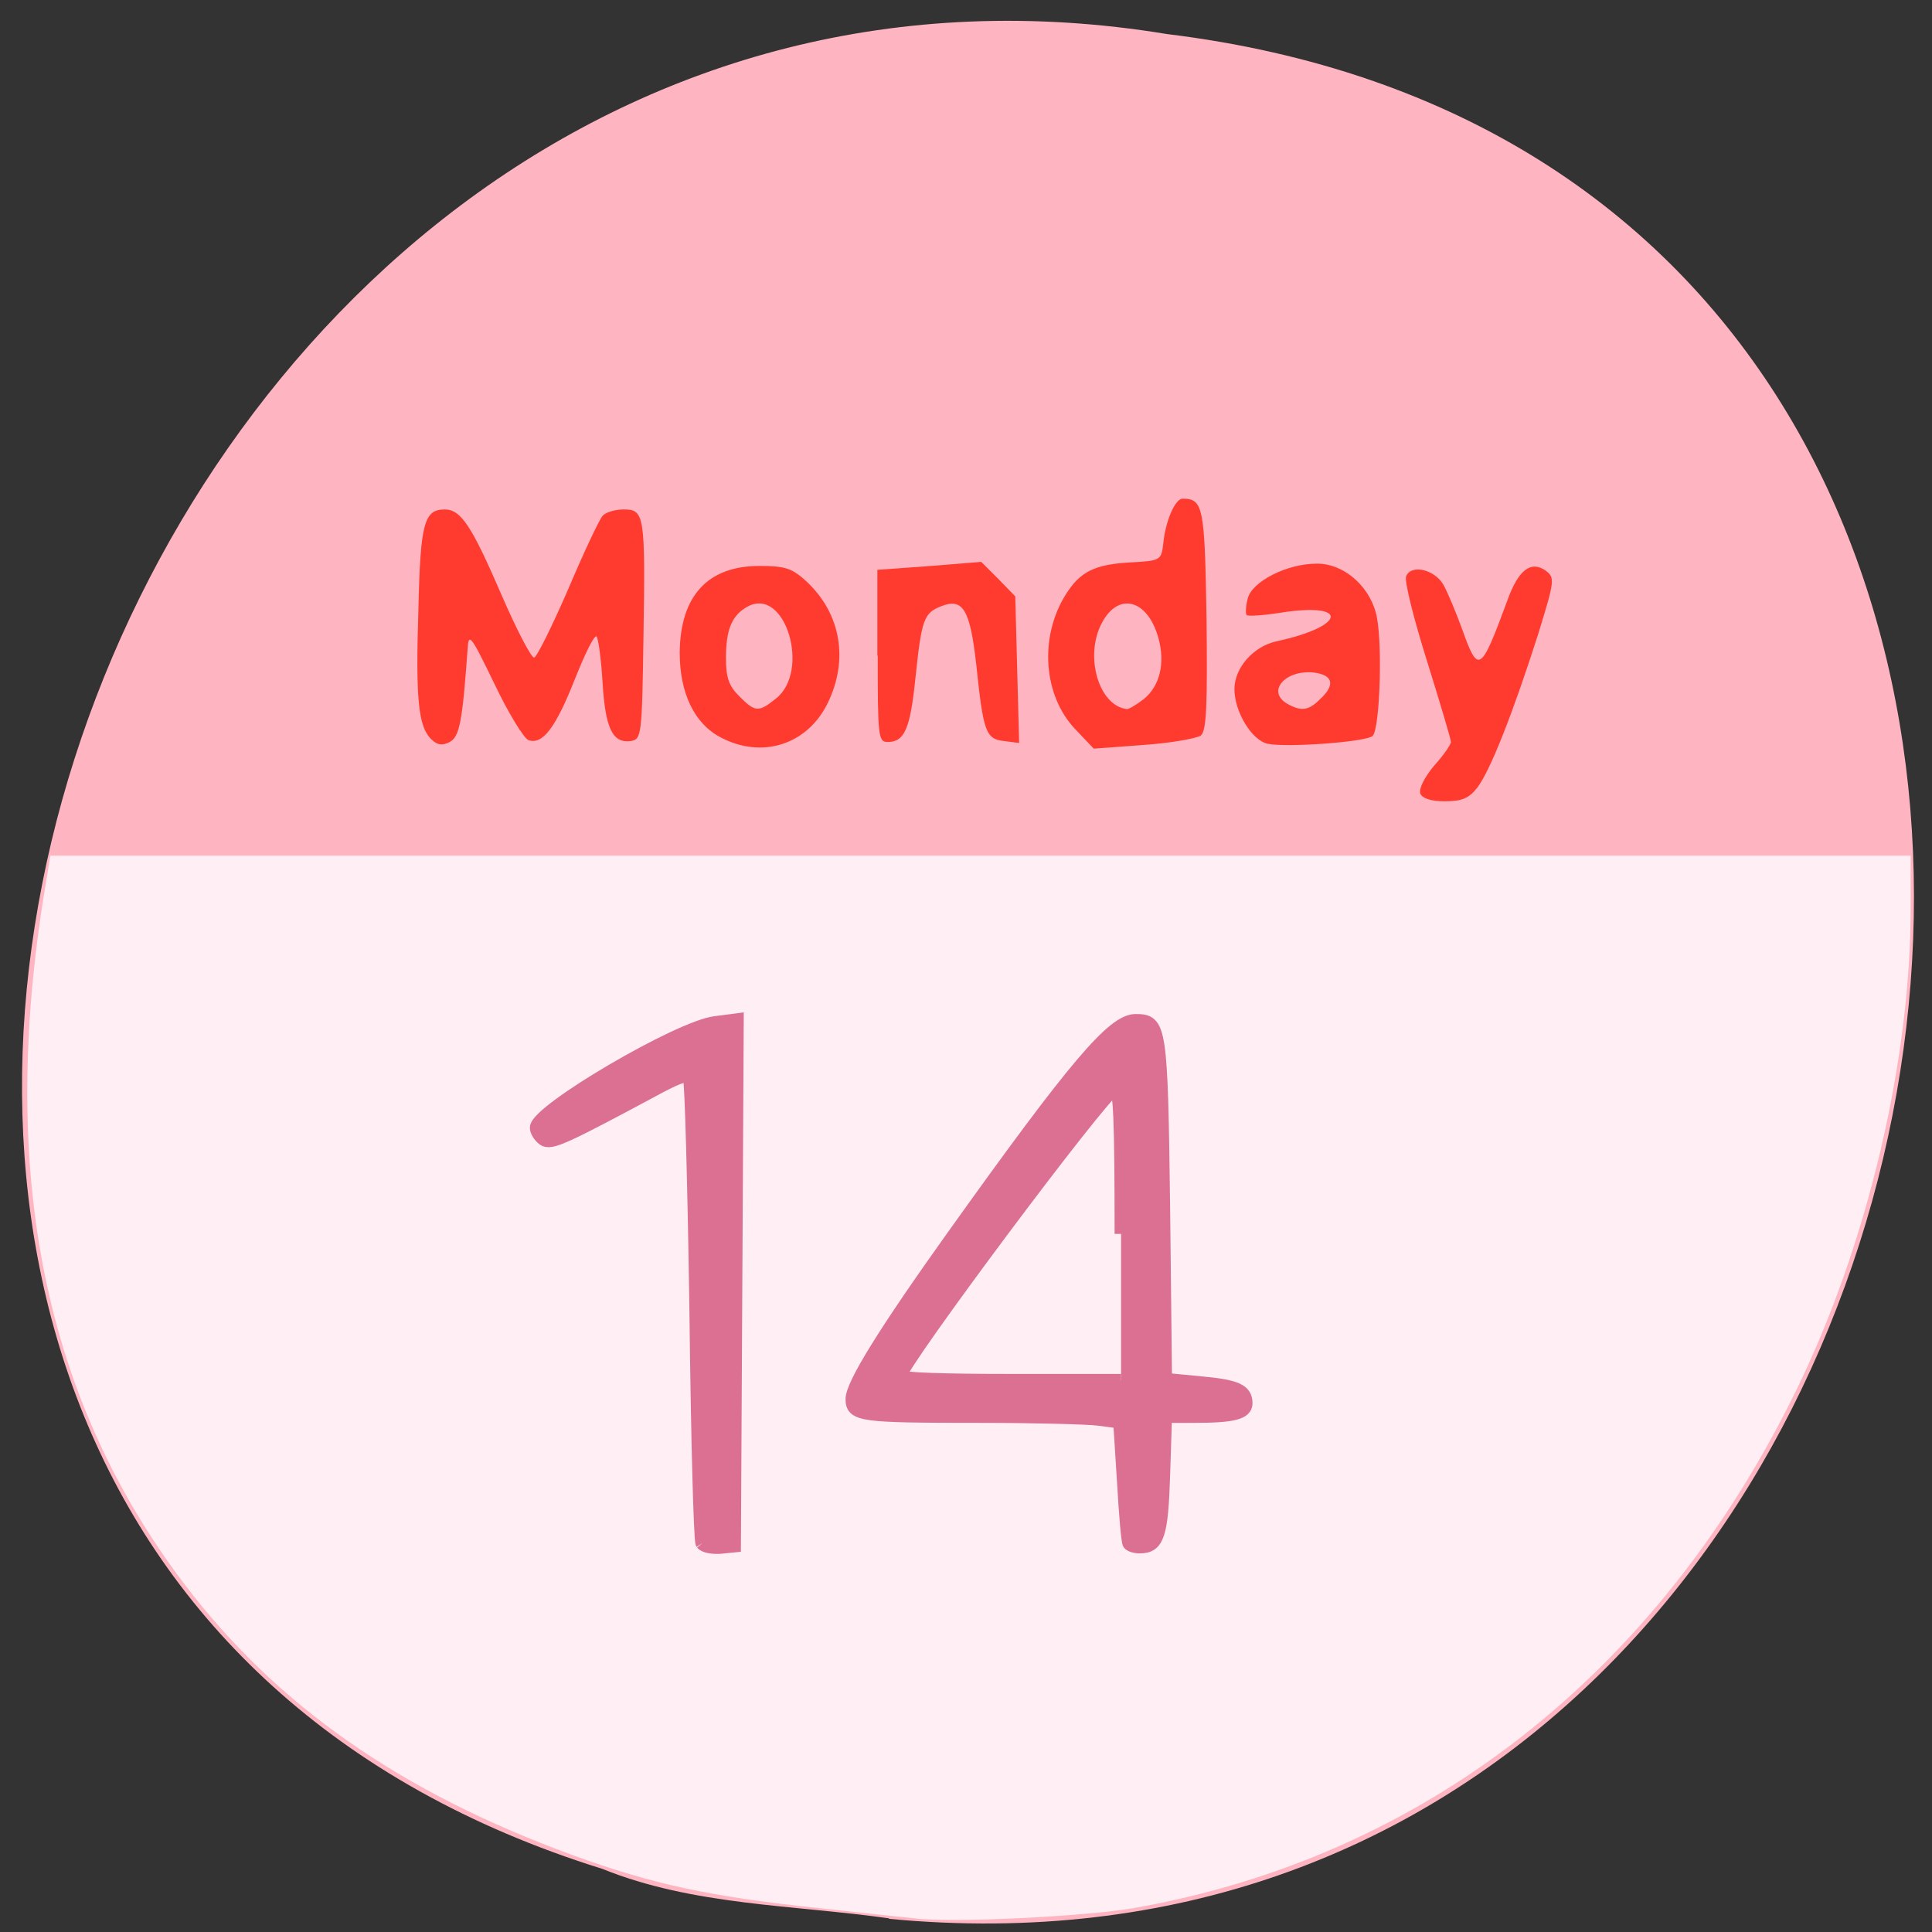 <svg xmlns="http://www.w3.org/2000/svg" viewBox="0 0 16 16"><rect x="0" y="0" width="16" height="16" fill="#333333" stroke="none"/><path d="m 7.363 15.891 c 9.504 0.906 12.06 -14.418 2.301 -15.609 c -8.973 -1.477 -13.594 12.418 -4.676 15.195 c 0.754 0.305 1.578 0.297 2.375 0.41" fill="#ffb5c1"/><g fill="#ff3b2f"><path d="m 3.57 6.121 c -0.105 -0.105 -0.129 -0.328 -0.105 -1.074 c 0.016 -0.715 0.047 -0.828 0.219 -0.828 c 0.133 0 0.223 0.137 0.469 0.707 c 0.125 0.289 0.246 0.52 0.27 0.52 c 0.023 -0.004 0.148 -0.258 0.281 -0.563 c 0.129 -0.305 0.258 -0.578 0.285 -0.609 c 0.023 -0.031 0.105 -0.055 0.176 -0.055 c 0.172 0 0.18 0.043 0.164 1.051 c -0.012 0.824 -0.016 0.852 -0.105 0.867 c -0.152 0.02 -0.211 -0.105 -0.234 -0.488 c -0.012 -0.195 -0.035 -0.367 -0.051 -0.379 c -0.02 -0.008 -0.098 0.152 -0.18 0.359 c -0.156 0.395 -0.266 0.543 -0.383 0.5 c -0.039 -0.016 -0.168 -0.227 -0.281 -0.465 c -0.199 -0.41 -0.215 -0.43 -0.223 -0.281 c -0.043 0.594 -0.066 0.719 -0.148 0.762 c -0.059 0.031 -0.102 0.027 -0.152 -0.023"/><path d="m 5.965 6.105 c -0.215 -0.113 -0.336 -0.367 -0.336 -0.699 c 0.004 -0.469 0.23 -0.719 0.66 -0.719 c 0.219 0 0.273 0.02 0.395 0.133 c 0.281 0.266 0.344 0.645 0.172 1 c -0.168 0.348 -0.547 0.469 -0.891 0.285 m 0.461 -0.32 c 0.289 -0.227 0.078 -0.93 -0.234 -0.762 c -0.129 0.07 -0.18 0.188 -0.18 0.426 c 0 0.16 0.023 0.23 0.109 0.316 c 0.133 0.133 0.16 0.137 0.305 0.02"/><path d="m 7.266 5.43 v -0.711 l 0.43 -0.031 l 0.43 -0.035 l 0.141 0.141 l 0.141 0.145 l 0.016 0.605 l 0.016 0.609 l -0.125 -0.016 c -0.152 -0.016 -0.172 -0.078 -0.23 -0.633 c -0.051 -0.453 -0.109 -0.555 -0.289 -0.484 c -0.145 0.055 -0.164 0.109 -0.215 0.598 c -0.043 0.418 -0.09 0.527 -0.23 0.527 c -0.078 0 -0.082 -0.047 -0.082 -0.715"/><path d="m 8.906 6.04 c -0.266 -0.277 -0.301 -0.762 -0.082 -1.113 c 0.121 -0.195 0.242 -0.254 0.547 -0.27 c 0.238 -0.012 0.246 -0.02 0.262 -0.148 c 0.016 -0.188 0.098 -0.379 0.16 -0.379 c 0.172 0 0.184 0.063 0.199 0.996 c 0.008 0.711 0 0.926 -0.047 0.965 c -0.031 0.023 -0.246 0.063 -0.473 0.078 l -0.414 0.031 m 0.414 -0.41 c 0.133 -0.109 0.18 -0.297 0.121 -0.508 c -0.09 -0.32 -0.332 -0.383 -0.469 -0.121 c -0.145 0.277 -0.023 0.684 0.207 0.711 c 0.016 0.004 0.078 -0.035 0.141 -0.082"/><path d="m 10.5 6.16 c -0.133 -0.027 -0.277 -0.266 -0.277 -0.453 c 0 -0.176 0.156 -0.352 0.344 -0.395 c 0.582 -0.125 0.613 -0.328 0.039 -0.238 c -0.145 0.023 -0.27 0.031 -0.281 0.02 c -0.012 -0.012 -0.008 -0.074 0.008 -0.137 c 0.035 -0.141 0.324 -0.289 0.57 -0.289 c 0.211 -0.004 0.422 0.168 0.488 0.395 c 0.063 0.199 0.039 0.969 -0.023 1.031 c -0.051 0.051 -0.711 0.098 -0.867 0.066 m 0.441 -0.379 c 0.117 -0.113 0.094 -0.191 -0.059 -0.211 c -0.238 -0.027 -0.398 0.156 -0.223 0.258 c 0.117 0.066 0.18 0.059 0.281 -0.047"/><path d="m 11.762 6.57 c -0.012 -0.039 0.035 -0.133 0.113 -0.227 c 0.078 -0.086 0.141 -0.176 0.141 -0.199 c 0 -0.02 -0.09 -0.324 -0.199 -0.672 c -0.109 -0.348 -0.188 -0.66 -0.172 -0.699 c 0.039 -0.102 0.234 -0.059 0.309 0.07 c 0.035 0.063 0.105 0.23 0.156 0.371 c 0.133 0.371 0.152 0.359 0.375 -0.246 c 0.09 -0.25 0.195 -0.328 0.316 -0.242 c 0.078 0.059 0.074 0.082 -0.063 0.527 c -0.211 0.66 -0.398 1.133 -0.504 1.27 c -0.07 0.09 -0.129 0.113 -0.27 0.113 c -0.113 0 -0.184 -0.023 -0.203 -0.066"/></g><path d="m 7.578 15.887 c -0.086 -0.008 -0.449 -0.047 -0.805 -0.086 c -0.891 -0.094 -1.363 -0.195 -2.031 -0.438 c -1.422 -0.52 -2.453 -1.238 -3.219 -2.25 c -1.18 -1.559 -1.547 -3.469 -1.133 -5.859 l 0.027 -0.168 h 15.406 v 0.438 c 0 1.266 -0.359 2.785 -0.945 3.984 c -1.148 2.355 -3.086 3.871 -5.484 4.293 c -0.398 0.07 -1.512 0.125 -1.816 0.086" fill="#ffeff4"/><g fill="#db7093" stroke="#db7093" transform="scale(0.062)"><path d="m 93.81 206.13 c -0.25 -0.375 -0.625 -14.375 -0.813 -31.12 c -0.25 -16.688 -0.625 -30.688 -0.875 -31.12 c -0.313 -0.5 -1.438 -0.125 -3.938 1.188 c -12.688 6.813 -14.625 7.75 -15.563 7.06 c -0.5 -0.375 -0.938 -1.063 -0.938 -1.5 c 0 -2.25 19.06 -13.438 23.875 -14 l 2.875 -0.375 l -0.188 35.13 l -0.188 35.06 l -1.875 0.188 c -1.063 0.063 -2.063 -0.125 -2.375 -0.5" stroke-width="1.82"/><path d="m 150.81 206.19 c -0.188 -0.25 -0.5 -4 -0.75 -8.375 l -0.5 -7.875 l -2.875 -0.375 c -1.563 -0.188 -8.75 -0.375 -15.875 -0.375 c -15.75 0 -17 -0.125 -17 -2.313 c 0 -1.938 4.375 -9 13.438 -21.688 c 16.375 -22.938 21.438 -28.875 24.438 -28.875 c 3.313 0 3.438 0.688 3.75 25.313 l 0.25 22.625 l 4.563 0.438 c 4.875 0.438 6.188 1 6.188 2.75 c 0 1.313 -1.75 1.75 -6.813 1.75 h -3.938 l -0.25 7.75 c -0.25 8.06 -0.75 9.688 -3.188 9.688 c -0.625 0 -1.25 -0.188 -1.438 -0.438 m -1.063 -41.37 c 0 -15.438 -0.188 -19.563 -0.813 -19.375 c -1.563 0.5 -28.688 36.813 -28.688 38.38 c 0 0.375 5.938 0.563 14.75 0.563 h 14.75" stroke-width="1.732"/></g></svg>